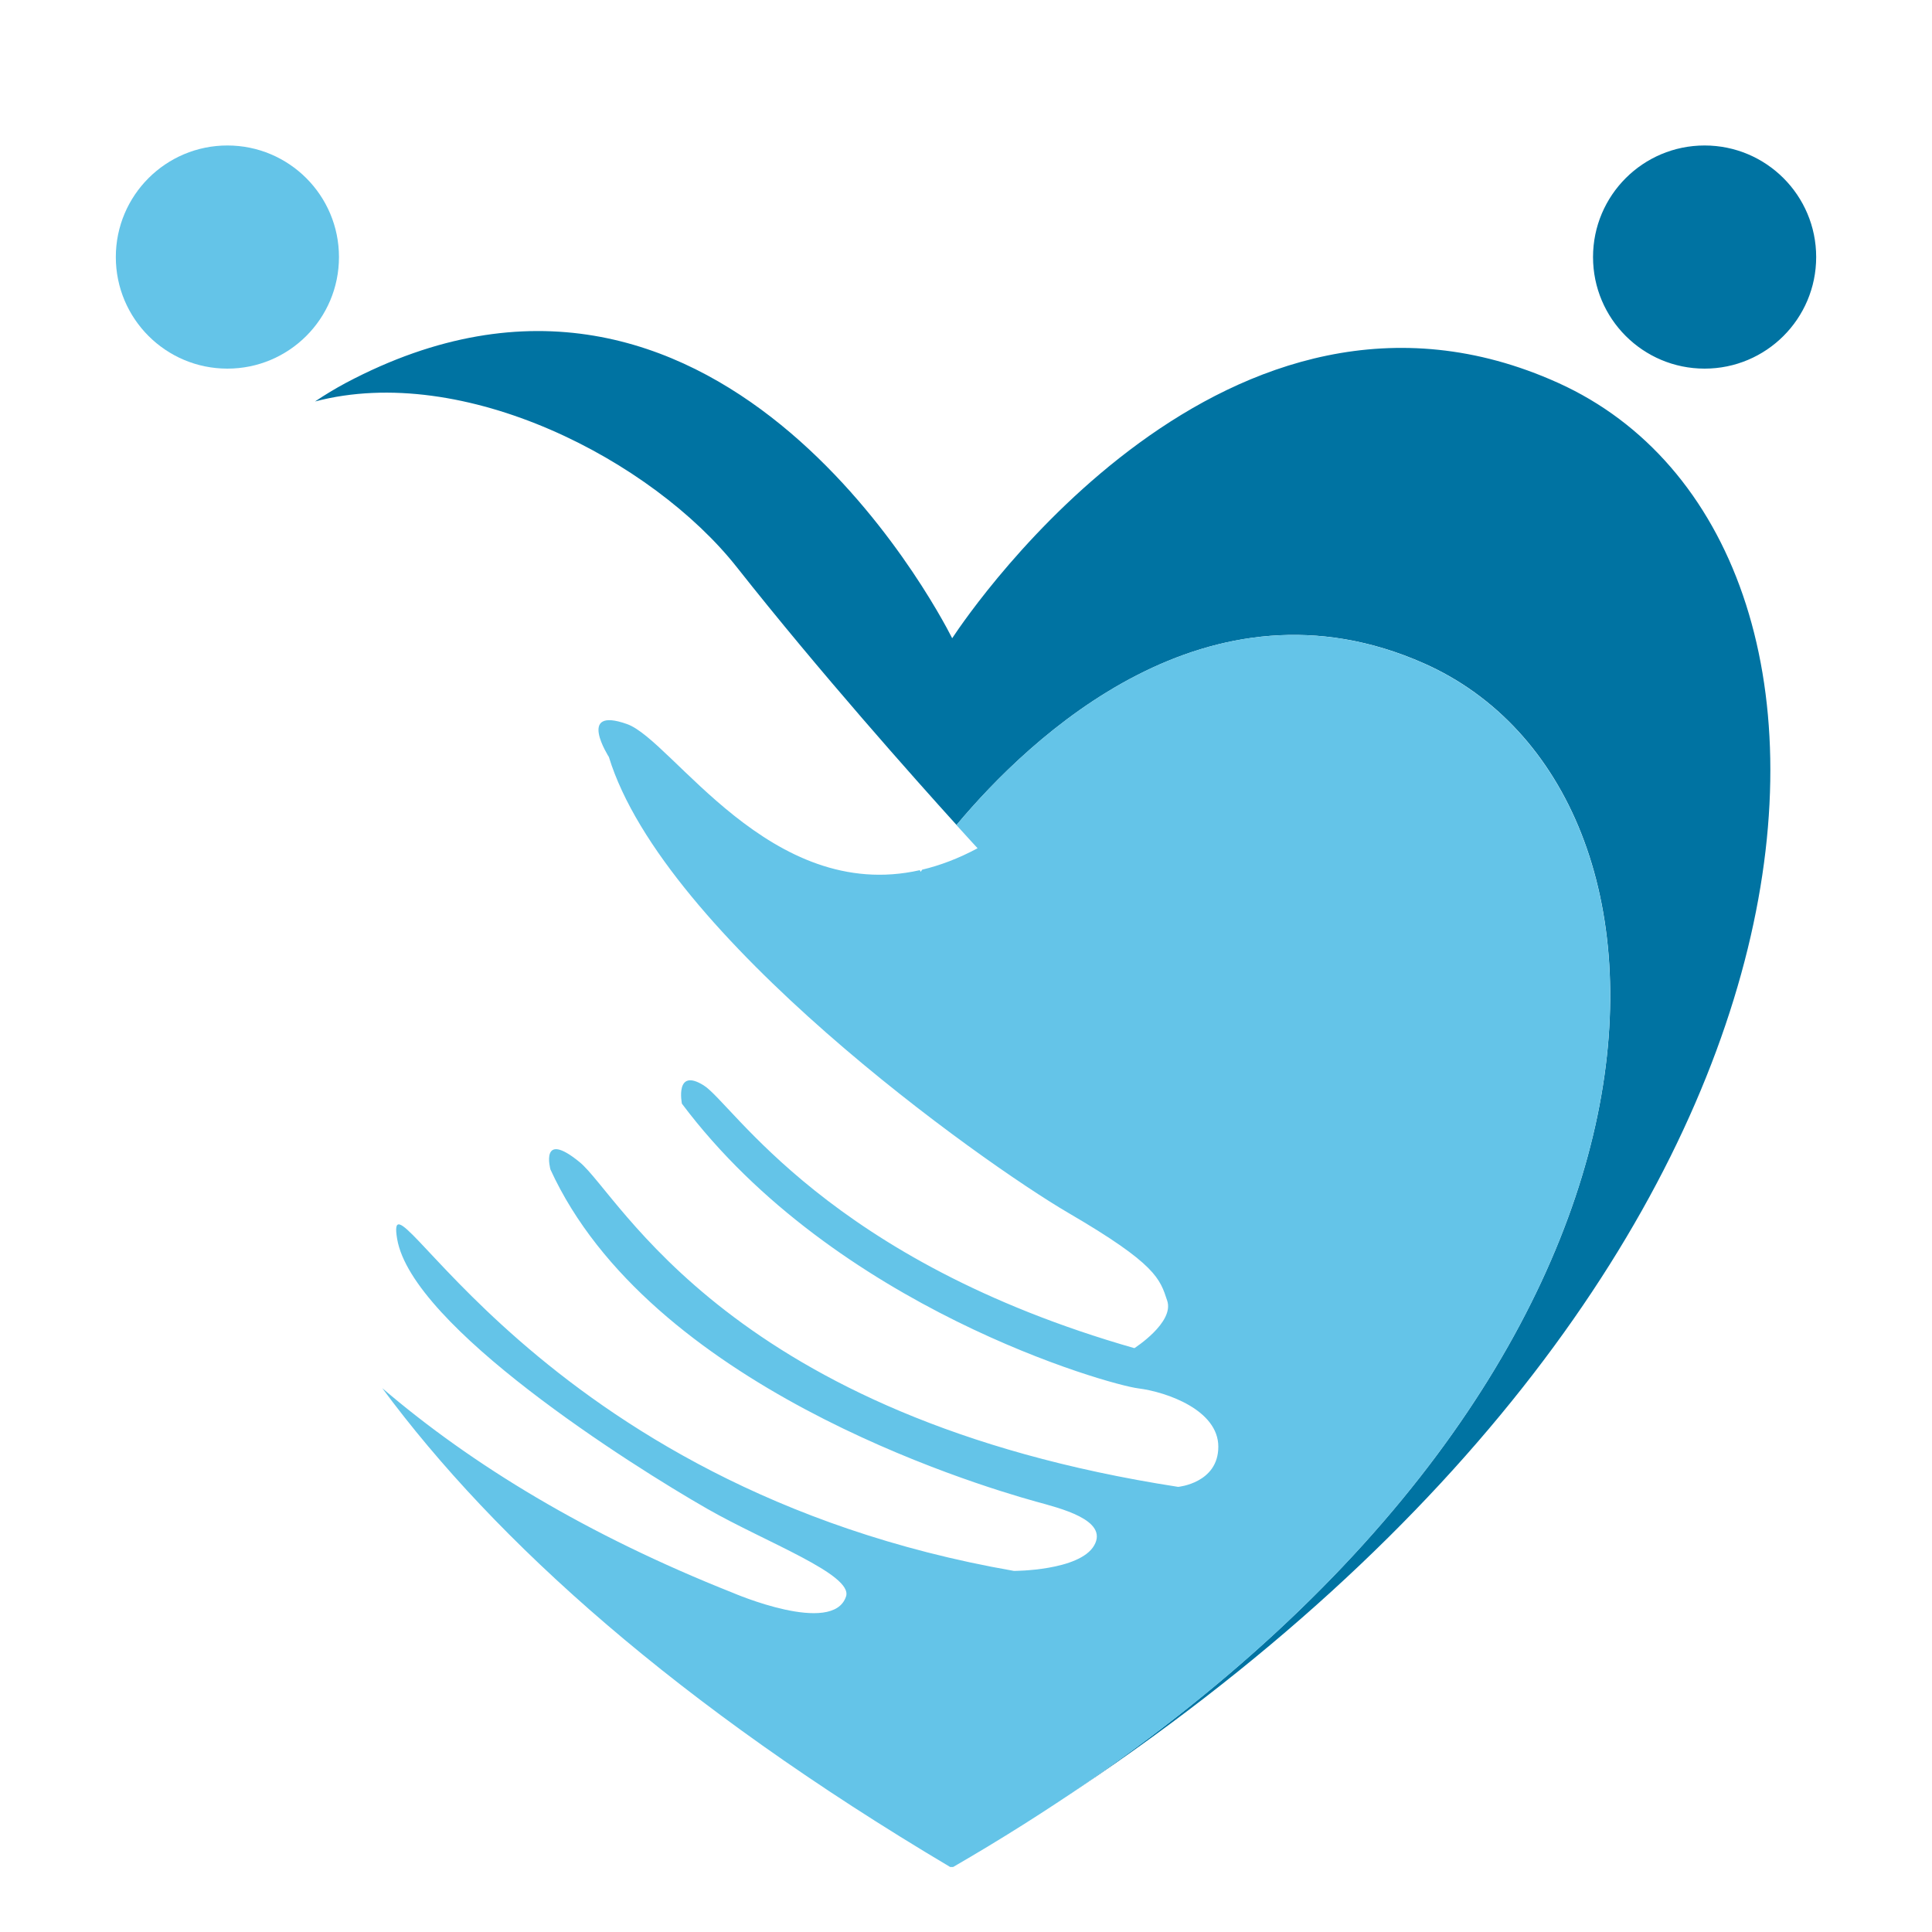 <?xml version="1.0" encoding="utf-8"?>
<!-- Generator: Adobe Illustrator 18.1.0, SVG Export Plug-In . SVG Version: 6.00 Build 0)  -->
<svg version="1.1" id="Layer_1" xmlns="http://www.w3.org/2000/svg" xmlns:xlink="http://www.w3.org/1999/xlink" x="0px" y="0px"
	 viewBox="0 0 2000 2000" enable-background="new 0 0 2000 2000" xml:space="preserve">
<g>
	<path fill="#0073A2" d="M1613.1,396.4C1271.4,242,1006.8,628.7,985.7,660.7C968.6,626.9,739.7,193.9,358,396.4
		c-11,5.9-21.6,12.3-31.9,19.2c154.1-40.6,349.3,60.9,436.7,171.6c85.7,108.6,184.5,219.4,227.4,266.8
		c76.4-91.3,260.4-266.5,484.1-167.2c297,131.9,307,723.9-376.8,1177.2C1947.2,1305.9,1973.9,559.6,1613.1,396.4z M1764.6,150.6
		c-63.8,0-115.5,51.7-115.5,115.5c0,63.8,51.7,115.5,115.5,115.5c63.8,0,115.5-51.7,115.5-115.5
		C1880.1,202.3,1828.4,150.6,1764.6,150.6z"/>
	<path fill="#64C4E8" d="M235.4,150.6c-63.8,0-115.5,51.7-115.5,115.5c0,63.8,51.7,115.5,115.5,115.5c63.8,0,115.5-51.7,115.5-115.5
		C350.9,202.3,299.2,150.6,235.4,150.6z M1474.2,686.9c-223.7-99.4-407.7,75.8-484.1,167.2c13.8,15.3,21.9,24,21.9,24
		c-19.9,10.7-39,17.8-57.4,22.2c-0.6,0.9-1.1,1.6-1.5,2.2c-0.3-0.5-0.5-1-0.9-1.7c-154.9,34.9-255.9-134.4-303-151.2
		c-52.9-18.9-18.9,34-18.9,34c56.7,185.1,385.4,419.3,476,472.2c90.7,52.9,94.5,68,102,90.7c7.5,22.6-34,49.1-34,49.1
		c-317.4-90.7-415.6-253.1-445.8-272c-30.2-18.9-22.6,18.9-22.6,18.9c158.7,211.6,442,290.9,472.2,294.7
		c30.2,3.8,83.1,22.7,83.1,60.4c0,37.8-41.6,41.6-41.6,41.6c-464.7-71.8-578-302.2-619.6-336.2c-41.6-34-30.2,7.6-30.2,7.6
		c102,222.9,434.4,324.9,502.5,343.8c24.4,6.8,75.5,18.9,60.4,45.4c-15.1,26.4-83.1,26.4-83.1,26.4
		c-498.7-86.9-653.6-434.4-638.5-343.8c15.2,90.7,241.8,234.2,321.2,279.6c60.3,34.5,151.1,68,143.5,90.7
		c-13.6,40.9-117.1-3.8-117.1-3.8C607.7,1589,488.6,1516.5,395.7,1437c117.2,158.7,306,328.3,587.9,495.7h3.1
		C1781.6,1472.8,1786.4,825.6,1474.2,686.9z"/>
</g>
</svg>
